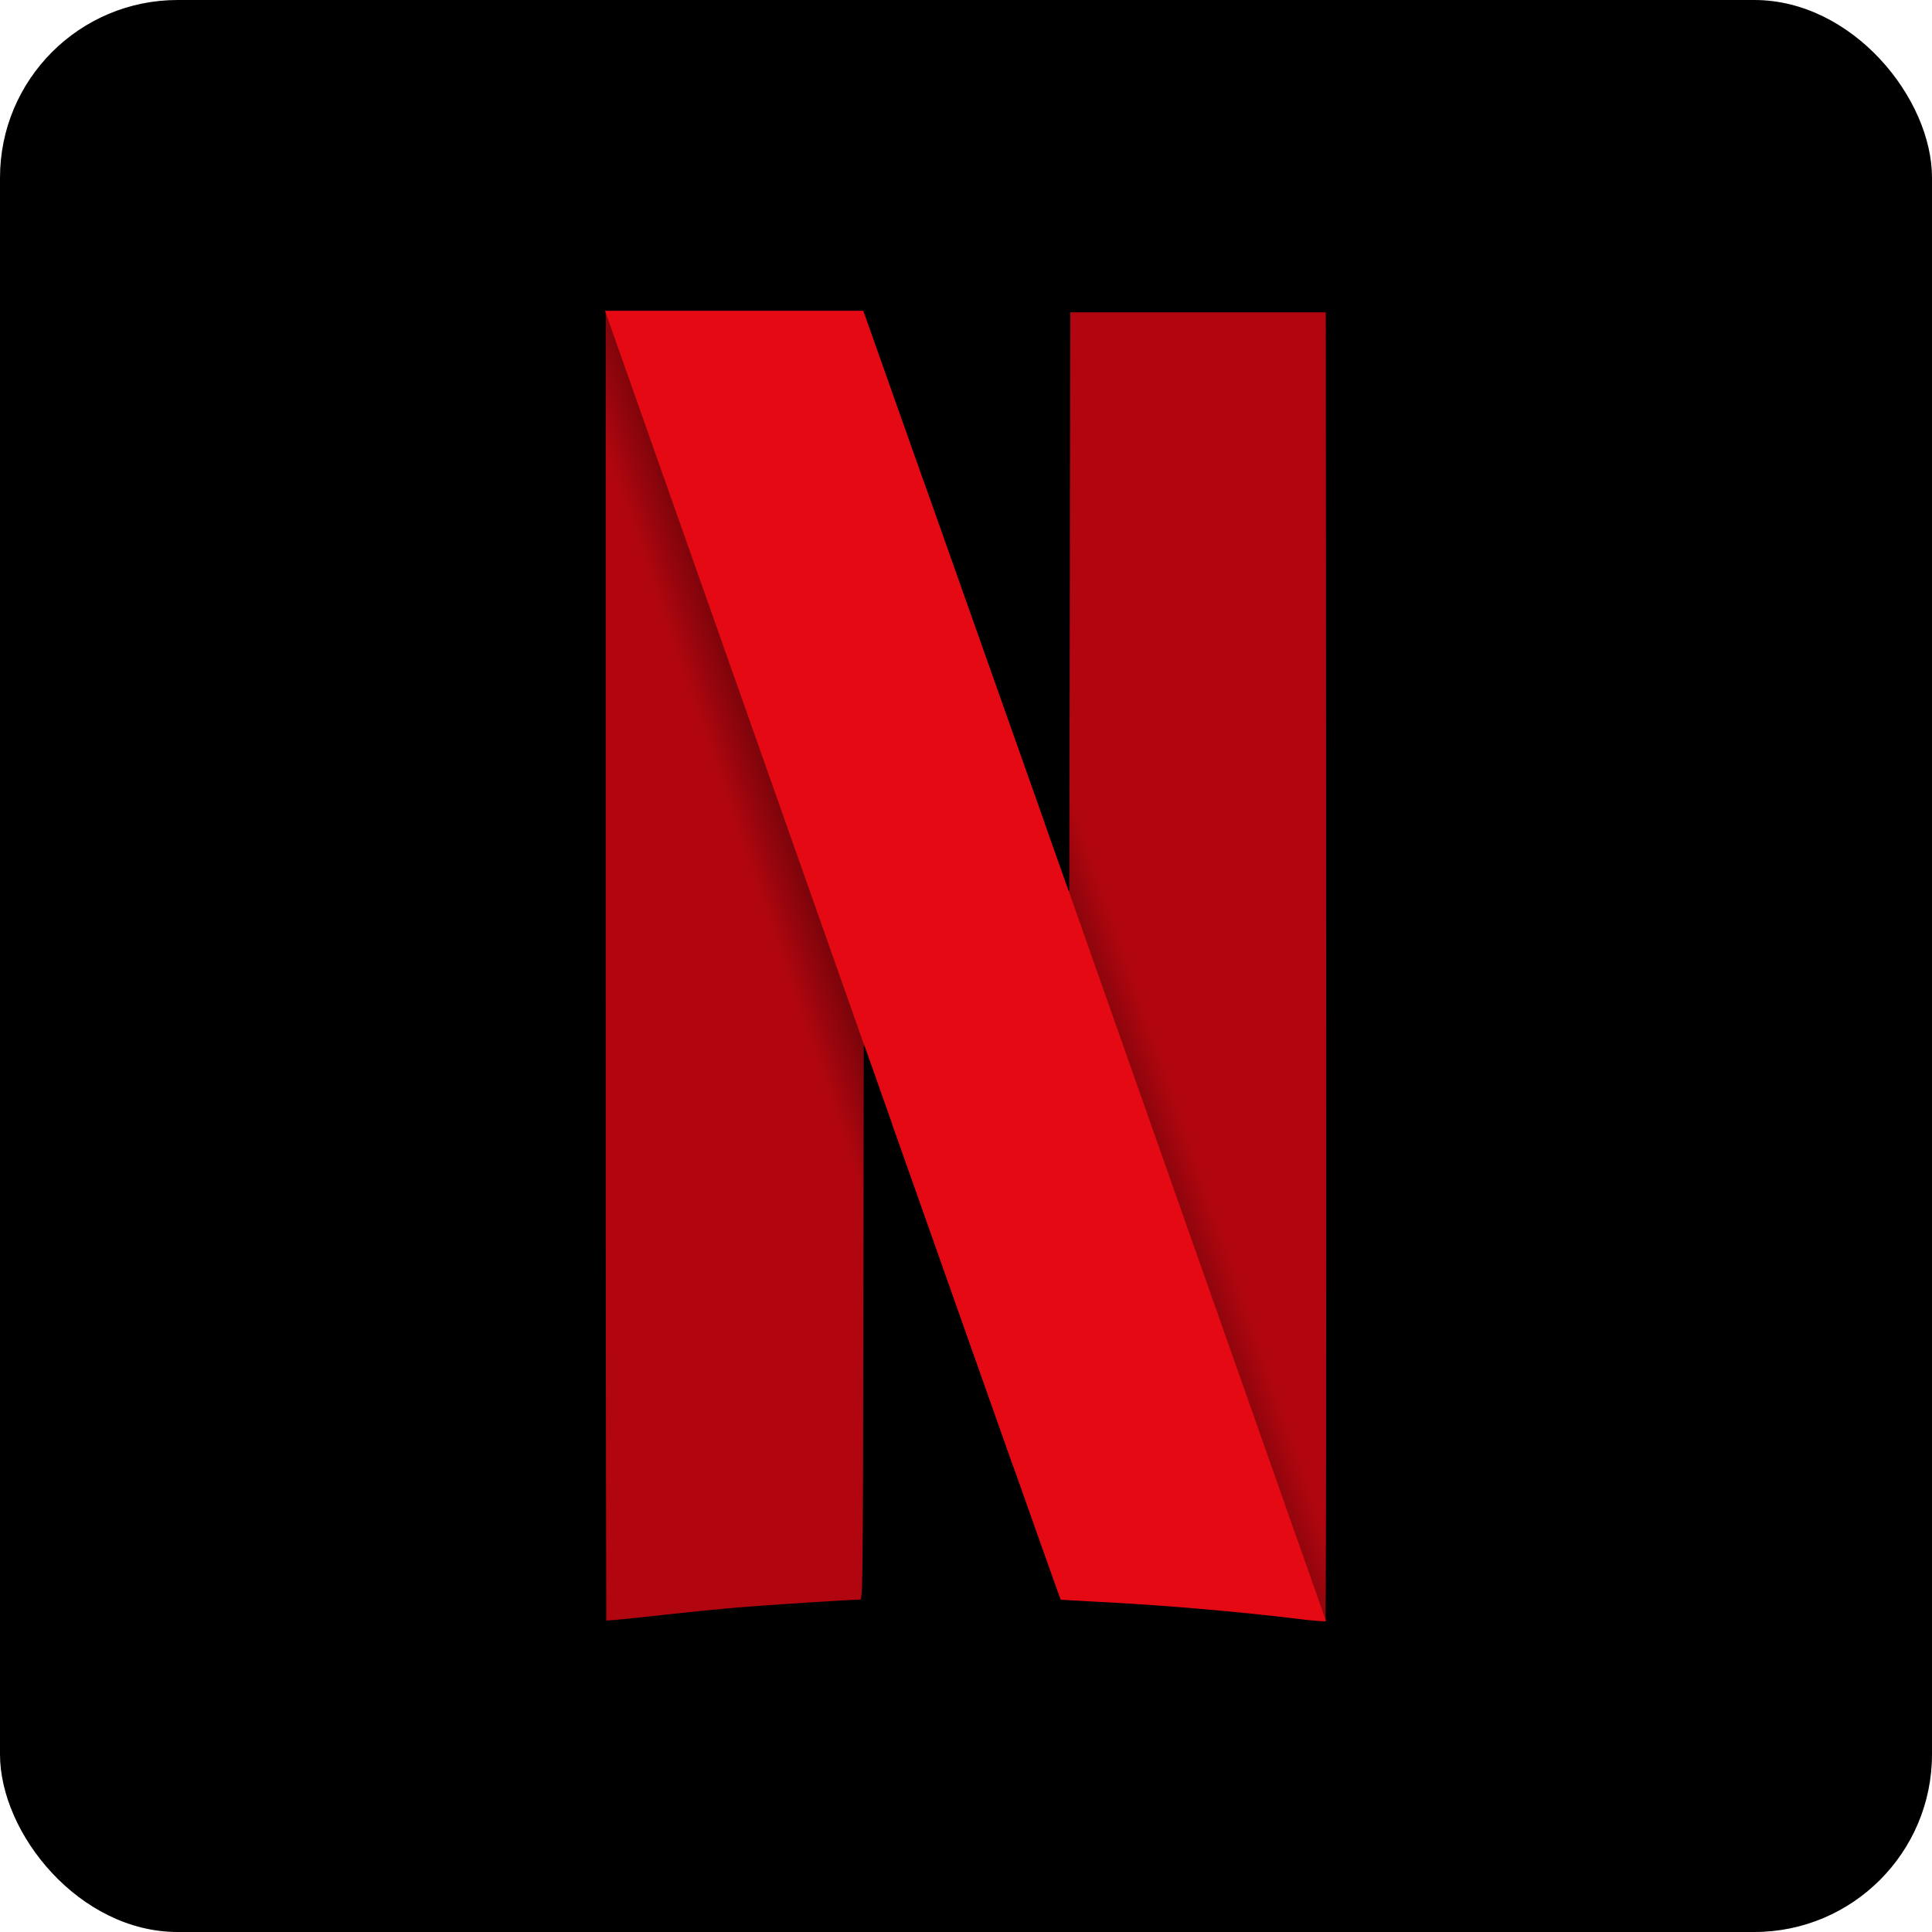 <svg xmlns="http://www.w3.org/2000/svg" xmlns:xlink="http://www.w3.org/1999/xlink" width="434.446" height="434.446" viewBox="0 0 407.293 407.293">
  <defs>
    <radialGradient xlink:href="#a" id="c" cx="367.992" cy="280.366" fx="367.992" fy="280.366" r="368.717" gradientTransform="matrix(.304 -.105 3.856 11.138 -825.111 -2803.546)" gradientUnits="userSpaceOnUse"/>
    <radialGradient xlink:href="#a" id="b" gradientUnits="userSpaceOnUse" gradientTransform="matrix(.304 -.105 3.856 11.138 -825.111 -2803.546)" cx="367.992" cy="280.366" fx="367.992" fy="280.366" r="368.717"/>
    <linearGradient id="a">
      <stop offset="0"/>
      <stop offset="1" stop-opacity="0"/>
    </linearGradient>
  </defs>
  <g transform="translate(12.495 6.756)">
    <rect ry="37.456" y="-6.756" x="-12.495" height="407.293" width="407.293"/>
    <g fill-rule="evenodd">
      <path d="M212.995 58.937l-.107 61.055-.108 61.055-5.023-14.174-.01-.028-6.491 135.926c6.382 18.023 9.801 27.644 9.84 27.682.05.05 3.687.27 8.082.488 13.316.661 29.817 2.077 42.334 3.632 2.898.36 5.393.544 5.543.41.15-.135.232-62.3.182-138.146l-.091-137.901h-54.15zM115.052 58.755v138.041c0 75.922.074 138.116.165 138.207.091.091 4.793-.353 10.448-.986 5.656-.633 13.472-1.421 17.37-1.75 5.978-.505 23.826-1.652 25.893-1.665.601-.004.64-3.106.727-58.468l.092-58.464 4.319 12.218c.667 1.889.877 2.478 1.527 4.318l6.489-135.892c-1.375-3.888-.654-1.847-2.23-6.302-5.302-14.991-9.801-27.707-9.999-28.256l-.359-.999h-54.443z" fill="#b1060f" stroke="#000" stroke-width=".291"/>
      <path d="M114.951-189.228V77.285l187.746 498.023c.02-11.413.042-17.579.063-30.625l.316-201.088 14.854 42.025c82.681 233.956 127.102 359.397 127.363 359.658.173.173 12.682.927 27.799 1.678 45.8 2.273 102.555 7.143 145.609 12.492 9.969 1.238 18.548 1.873 19.064 1.41.355-.318.587-105.158.648-253.059L451.547-29.443l-.09 50.84-.371 210-17.277-48.75c-16.882-47.634-28.154-79.49-95.977-271.25-18.237-51.562-33.712-95.297-34.391-97.188l-1.234-3.438H114.951z" fill="url(#b)" transform="translate(81.632 113.771) scale(.291)"/>
      <path d="M115.053 58.755l54.694 154.984v-.07l4.319 12.218c24.039 68.02 36.954 104.491 37.03 104.567.05.05 3.687.27 8.082.488 13.316.661 29.817 2.077 42.334 3.632 2.884.358 5.365.542 5.538.412L212.78 181.019v.028l-5.023-14.174c-4.908-13.849-8.185-23.111-27.904-78.863-5.302-14.991-9.802-27.707-9.999-28.256l-.359-.999h-54.442z" fill="#e50914"/>
      <path d="M212.995 58.937l-.107 61.055-.108 61.055-5.023-14.174-.01-.028-6.491 135.926c6.382 18.023 9.801 27.644 9.84 27.682.05.05 3.687.27 8.082.488 13.316.661 29.817 2.077 42.334 3.632 2.898.36 5.393.544 5.543.41.15-.135.232-62.3.182-138.146l-.091-137.901h-54.15zM115.052 58.755v138.041c0 75.922.074 138.116.165 138.207.091.091 4.793-.353 10.448-.986 5.656-.633 13.472-1.421 17.37-1.75 5.978-.505 23.826-1.652 25.893-1.665.601-.004.64-3.106.727-58.468l.092-58.464 4.319 12.218c.667 1.889.877 2.478 1.527 4.318l6.489-135.892c-1.375-3.888-.654-1.847-2.23-6.302-5.302-14.991-9.801-27.707-9.999-28.256l-.359-.999h-54.443z" fill="#b1060f" stroke="#000" stroke-width=".291"/>
      <path d="M114.951-189.228V77.285l187.746 498.023c.02-11.413.042-17.579.063-30.625l.316-201.088 14.854 42.025c82.681 233.956 127.102 359.397 127.363 359.658.173.173 12.682.927 27.799 1.678 45.8 2.273 102.555 7.143 145.609 12.492 9.969 1.238 18.548 1.873 19.064 1.41.355-.318.587-105.158.648-253.059L451.547-29.443l-.09 50.84-.371 210-17.277-48.75c-16.882-47.634-28.154-79.49-95.977-271.25-18.237-51.562-33.712-95.297-34.391-97.188l-1.234-3.438H114.951z" fill="url(#c)" transform="translate(81.632 113.771) scale(.291)"/>
      <path d="M115.053 58.755l54.694 154.984v-.07l4.319 12.218c24.039 68.02 36.954 104.491 37.03 104.567.05.05 3.687.27 8.082.488 13.316.661 29.817 2.077 42.334 3.632 2.884.358 5.365.542 5.538.412L212.78 181.019v.028l-5.023-14.174c-4.908-13.849-8.185-23.111-27.904-78.863-5.302-14.991-9.802-27.707-9.999-28.256l-.359-.999h-54.442z" fill="#e50914"/>
    </g>
  </g>
</svg>
